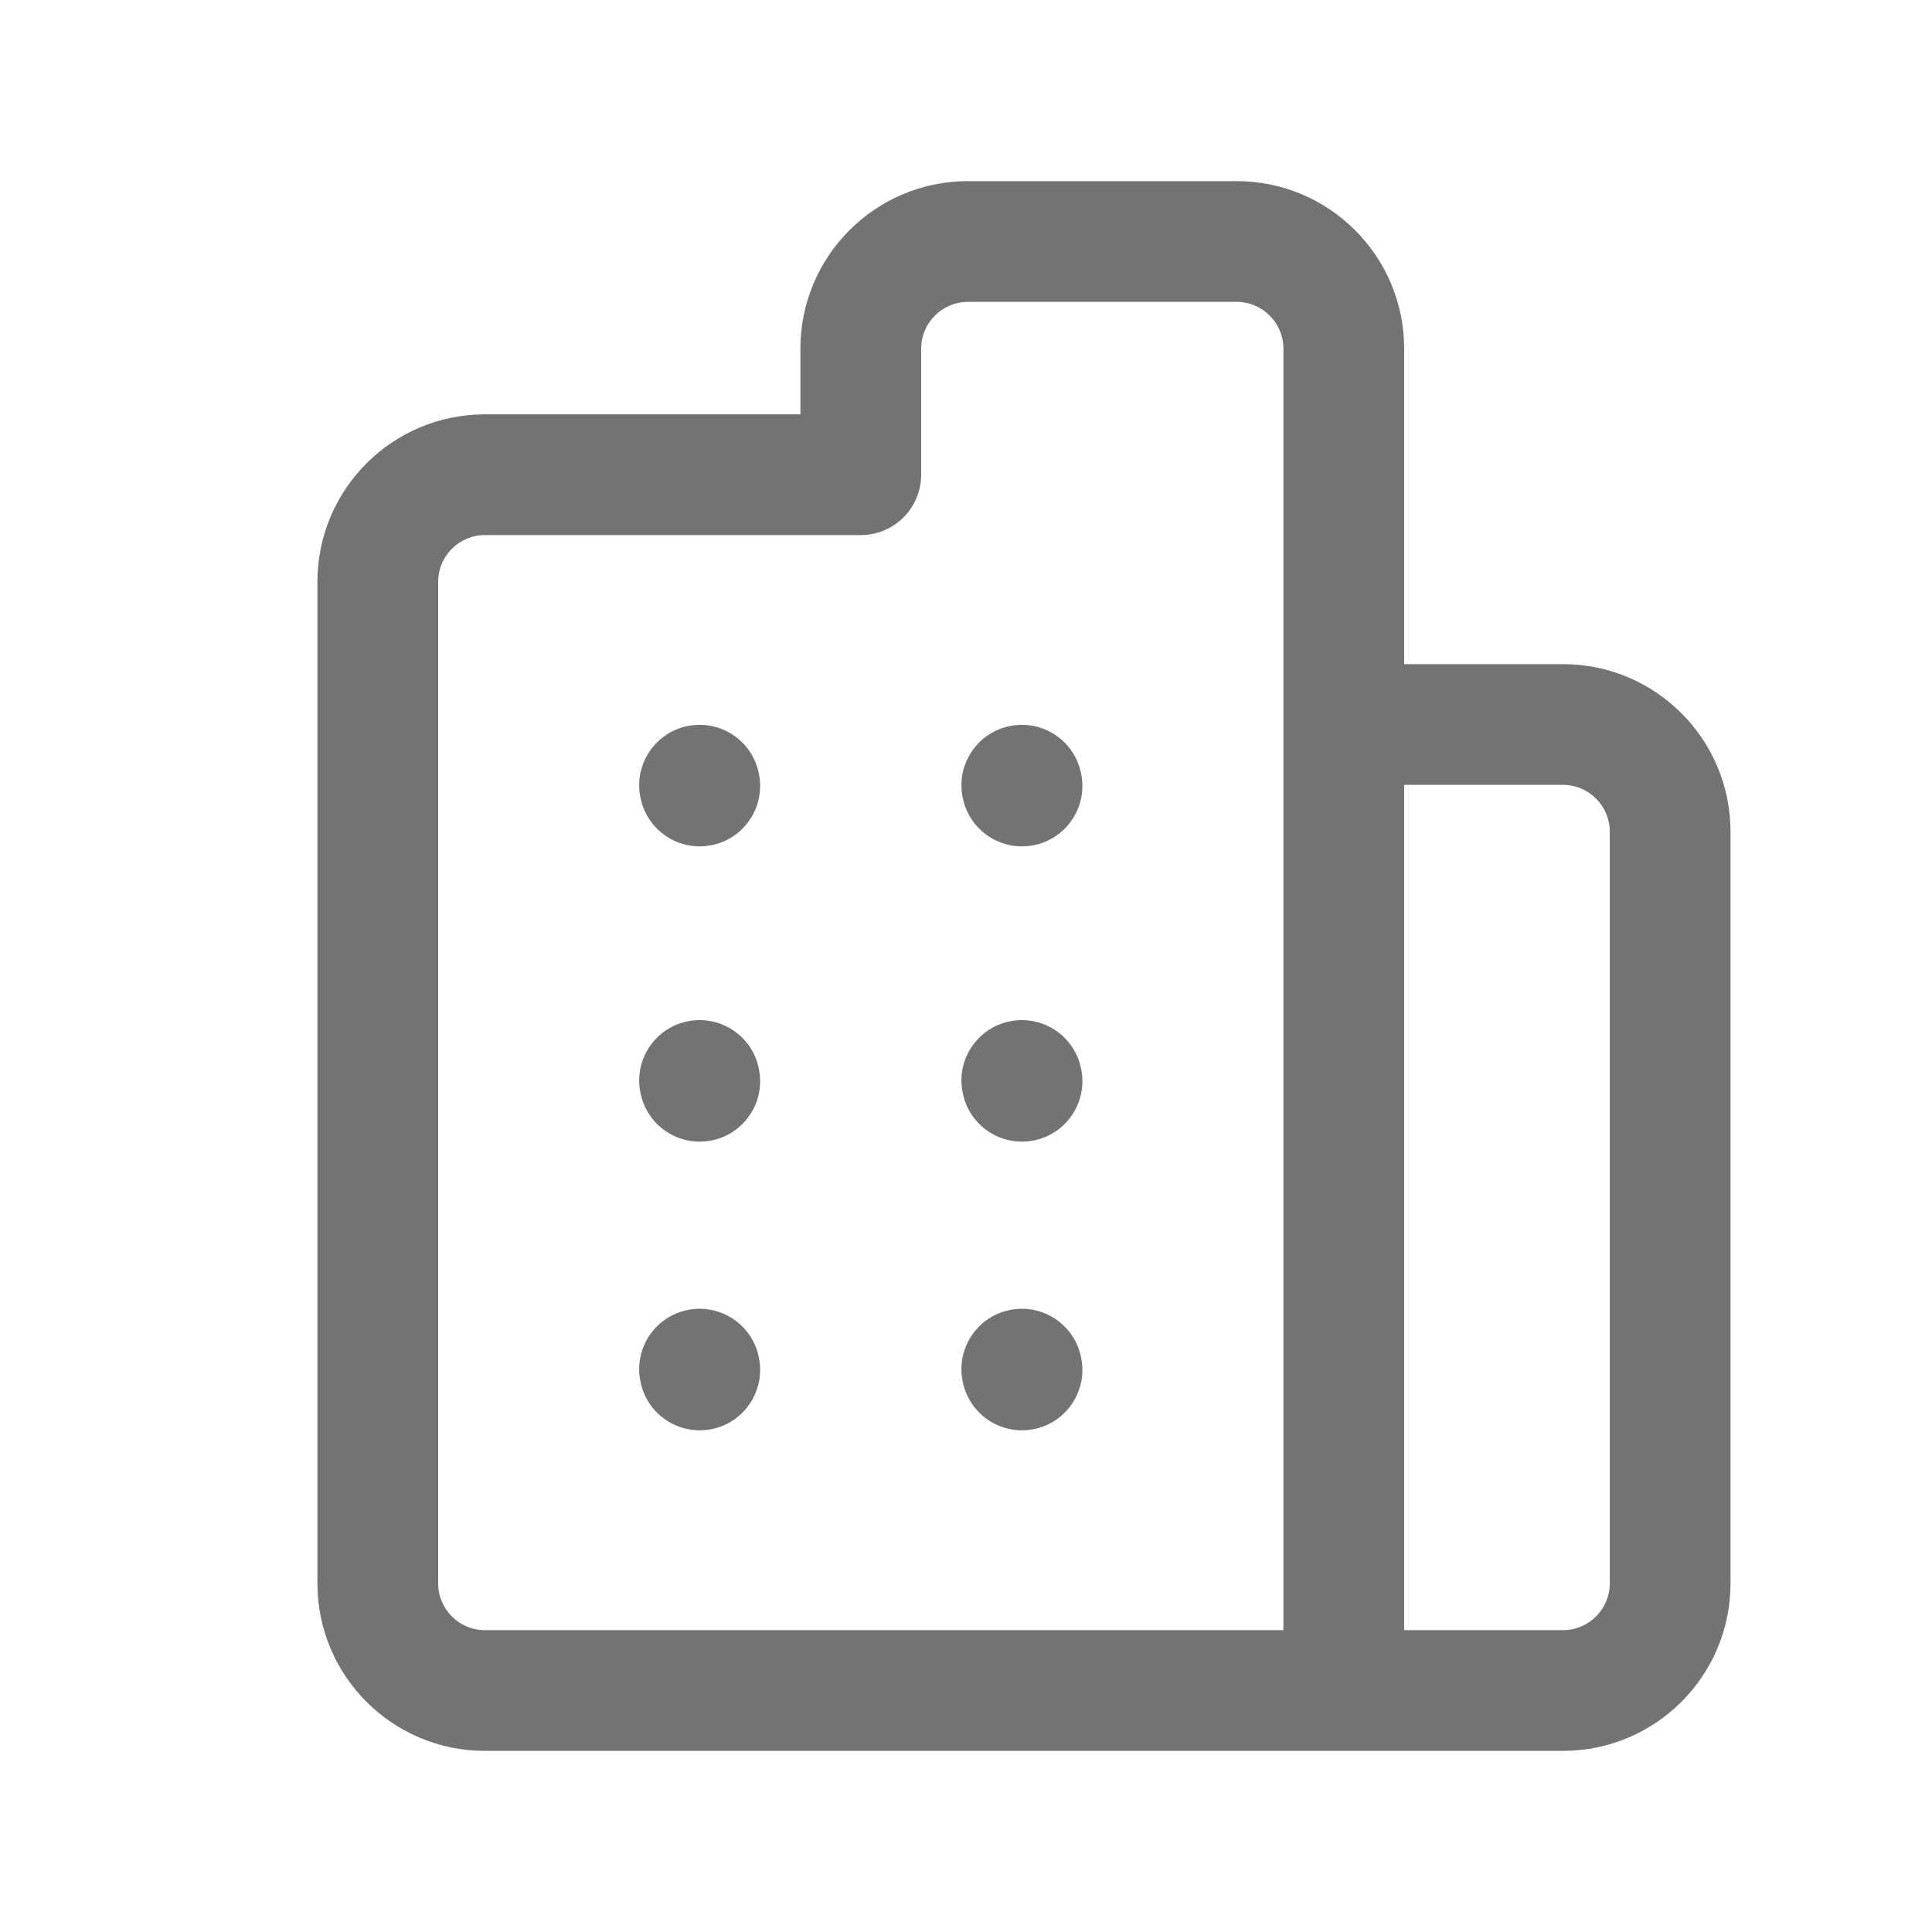 <svg width="24" height="24" viewBox="0 0 24 24" fill="none" xmlns="http://www.w3.org/2000/svg">
<path fill-rule="evenodd" clip-rule="evenodd" d="M12.025 3.75C11.703 3.75 11.443 4.011 11.443 4.331V5.897C11.443 6.311 11.107 6.647 10.693 6.647H6.024C5.703 6.647 5.443 6.907 5.443 7.228V19.669C5.443 19.99 5.703 20.25 6.024 20.25H15.943V4.331C15.943 4.011 15.682 3.75 15.362 3.75H12.025ZM6.024 21.75C4.875 21.75 3.943 20.819 3.943 19.669V7.228C3.943 6.079 4.874 5.147 6.024 5.147H9.943V4.331C9.943 3.182 10.875 2.25 12.025 2.25H15.362C16.511 2.25 17.443 3.182 17.443 4.331V8.25H19.416C20.565 8.25 21.497 9.183 21.497 10.331V19.669C21.497 20.819 20.565 21.75 19.416 21.75H6.024ZM17.443 9.75H19.416C19.737 9.75 19.997 10.011 19.997 10.331V19.669C19.997 19.99 19.737 20.25 19.416 20.25H17.443V9.75Z" fill="#737373"/>
<path fill-rule="evenodd" clip-rule="evenodd" d="M8.547 16.272C8.954 16.193 9.348 16.458 9.427 16.865L9.429 16.875C9.508 17.281 9.242 17.675 8.836 17.754C8.429 17.833 8.035 17.568 7.956 17.161L7.954 17.151C7.875 16.745 8.141 16.351 8.547 16.272Z" fill="#737373"/>
<path fill-rule="evenodd" clip-rule="evenodd" d="M8.547 12.686C8.954 12.607 9.348 12.872 9.427 13.279L9.429 13.289C9.508 13.695 9.242 14.089 8.836 14.168C8.429 14.247 8.035 13.982 7.956 13.575L7.954 13.565C7.875 13.159 8.141 12.765 8.547 12.686Z" fill="#737373"/>
<path fill-rule="evenodd" clip-rule="evenodd" d="M8.547 9.018C8.954 8.939 9.348 9.204 9.427 9.611L9.429 9.621C9.508 10.027 9.242 10.421 8.836 10.5C8.429 10.579 8.035 10.314 7.956 9.907L7.954 9.897C7.875 9.491 8.141 9.097 8.547 9.018Z" fill="#737373"/>
<path fill-rule="evenodd" clip-rule="evenodd" d="M12.55 16.272C12.957 16.193 13.351 16.458 13.43 16.865L13.432 16.875C13.511 17.281 13.245 17.675 12.839 17.754C12.432 17.833 12.038 17.568 11.959 17.161L11.957 17.151C11.878 16.745 12.144 16.351 12.55 16.272Z" fill="#737373"/>
<path fill-rule="evenodd" clip-rule="evenodd" d="M12.55 12.686C12.957 12.607 13.351 12.872 13.43 13.279L13.432 13.289C13.511 13.695 13.245 14.089 12.839 14.168C12.432 14.247 12.038 13.982 11.959 13.575L11.957 13.565C11.878 13.159 12.144 12.765 12.55 12.686Z" fill="#737373"/>
<path fill-rule="evenodd" clip-rule="evenodd" d="M12.55 9.018C12.957 8.939 13.351 9.204 13.43 9.611L13.432 9.621C13.511 10.027 13.245 10.421 12.839 10.5C12.432 10.579 12.038 10.314 11.959 9.907L11.957 9.897C11.878 9.491 12.144 9.097 12.55 9.018Z" fill="#737373"/>
</svg>
